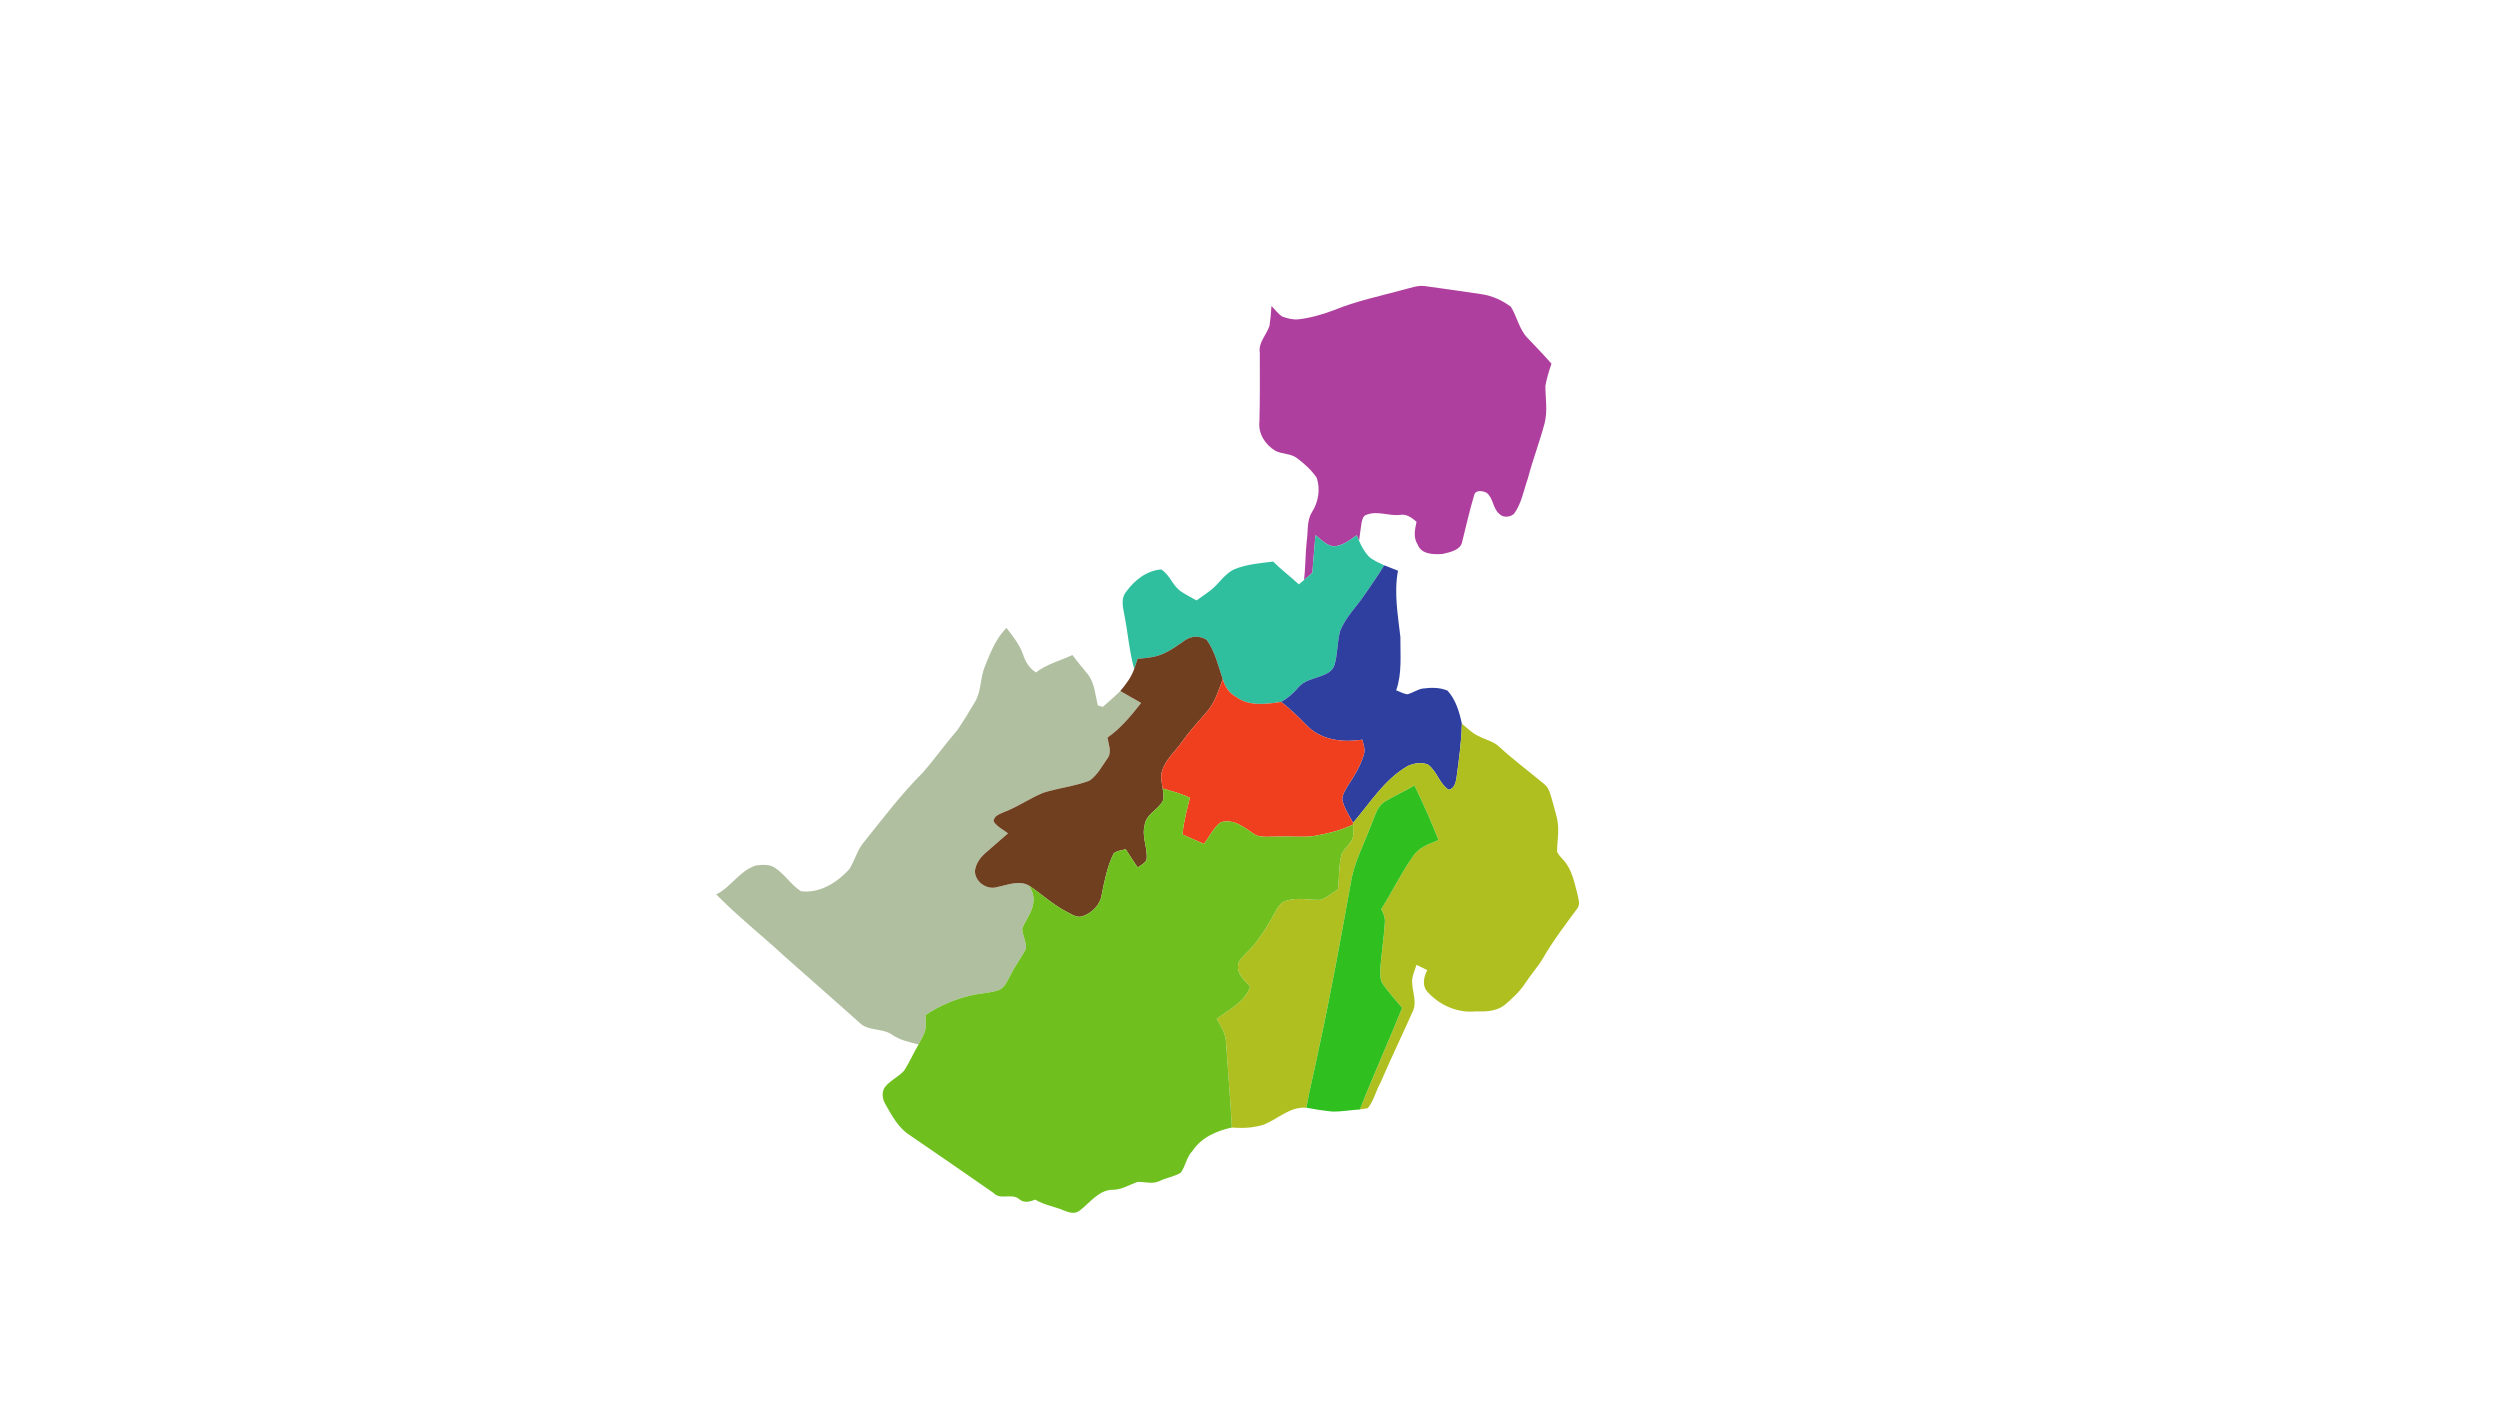 <?xml version="1.0" encoding="UTF-8" ?>
<!DOCTYPE svg PUBLIC "-//W3C//DTD SVG 1.1//EN" "http://www.w3.org/Graphics/SVG/1.1/DTD/svg11.dtd">
<svg width="1920pt" height="1080pt" viewBox="0 0 1920 1080" version="1.1" xmlns="http://www.w3.org/2000/svg">
<g id="#af3f9fff">
<path fill="#af3f9f" opacity="1.00" d=" M 1077.76 222.52 C 1083.28 221.21 1088.83 218.86 1094.61 219.76 C 1109.07 221.78 1123.54 223.74 1137.98 225.96 C 1146.12 227.15 1153.83 230.72 1160.38 235.62 C 1165.17 243.37 1166.71 253.05 1173.28 259.71 C 1179.47 266.15 1185.65 272.60 1191.54 279.32 C 1189.62 284.84 1187.94 290.48 1186.87 296.23 C 1186.84 305.87 1188.71 315.66 1186.24 325.16 C 1182.41 339.43 1177.13 353.26 1173.37 367.55 C 1170.12 376.70 1168.59 386.71 1162.68 394.68 C 1159.68 397.35 1154.30 397.73 1151.43 394.61 C 1146.33 390.38 1146.98 382.45 1141.64 378.40 C 1138.71 376.96 1133.42 375.97 1132.21 380.10 C 1128.65 391.90 1125.98 403.97 1122.98 415.93 C 1121.81 422.66 1113.39 424.11 1107.97 425.43 C 1101.14 425.97 1091.49 425.83 1088.74 418.13 C 1085.22 412.79 1086.68 406.47 1087.90 400.72 C 1084.34 397.71 1080.30 394.55 1075.35 395.41 C 1066.73 396.54 1058.07 392.00 1049.67 395.30 C 1046.92 395.85 1046.29 398.93 1045.72 401.24 C 1044.91 405.90 1044.49 410.63 1043.76 415.31 C 1043.13 413.89 1042.53 412.48 1041.93 411.08 C 1036.50 414.88 1030.98 419.46 1024.00 419.56 C 1018.43 418.80 1014.53 414.21 1010.25 411.01 C 1009.58 420.63 1008.44 430.23 1007.95 439.87 C 1005.95 441.57 1003.99 443.29 1002.01 444.99 L 1001.45 445.47 C 1002.73 435.54 1002.47 425.52 1003.56 415.59 C 1004.70 408.22 1003.47 400.13 1007.49 393.46 C 1012.54 385.80 1014.17 375.67 1011.25 366.95 C 1007.20 361.04 1001.82 356.09 996.08 351.84 C 991.31 348.17 984.81 348.93 979.58 346.25 C 971.84 341.78 966.17 333.01 967.23 323.87 C 967.69 306.24 967.59 288.60 967.53 270.97 C 966.22 262.99 972.73 257.26 974.97 250.21 C 975.72 245.16 976.22 240.09 976.48 234.99 C 979.19 237.69 981.48 240.98 984.73 243.10 C 988.55 244.48 992.64 245.59 996.74 245.28 C 1006.16 244.25 1015.32 241.64 1024.17 238.31 C 1041.44 231.22 1059.80 227.39 1077.76 222.52 Z" />
</g>
<g id="#2fbf9fff">
<path fill="#2fbf9f" opacity="1.00" d=" M 1010.25 411.01 C 1014.53 414.21 1018.43 418.80 1024.00 419.56 C 1030.98 419.46 1036.50 414.88 1041.93 411.08 C 1042.53 412.48 1043.13 413.89 1043.76 415.31 C 1045.56 419.55 1047.85 423.61 1050.93 427.07 C 1054.28 430.44 1058.91 432.04 1063.09 434.15 C 1058.34 441.95 1053.03 449.38 1047.92 456.93 C 1041.69 465.95 1033.69 473.87 1029.38 484.11 C 1026.89 492.81 1027.45 502.04 1024.91 510.73 C 1023.67 514.85 1019.64 517.32 1015.82 518.72 C 1009.39 521.33 1001.69 522.32 997.05 528.01 C 993.34 532.42 988.94 536.27 983.88 539.07 C 972.33 540.80 959.04 542.72 949.05 535.01 C 943.88 532.24 940.67 527.10 939.06 521.60 C 935.55 511.34 933.21 500.38 926.77 491.45 C 921.95 488.14 915.24 488.25 910.40 491.50 C 903.65 496.23 896.83 501.30 888.83 503.72 C 883.91 505.12 878.78 505.52 873.70 505.91 C 872.81 508.50 871.98 511.11 871.08 513.70 C 867.27 500.41 866.32 486.48 863.64 472.95 C 862.46 466.70 860.44 459.45 865.18 454.11 C 871.40 445.47 880.95 438.09 891.84 437.33 C 898.61 441.53 900.70 450.37 907.50 454.56 C 911.17 457.00 915.10 458.99 918.97 461.12 C 922.49 458.57 926.08 456.13 929.55 453.52 C 936.15 448.53 940.30 440.69 948.05 437.17 C 957.49 433.28 967.78 432.53 977.80 431.28 C 983.99 437.53 991.08 442.78 997.51 448.80 C 999.01 447.54 1000.50 446.26 1002.01 444.99 C 1003.99 443.29 1005.95 441.57 1007.95 439.87 C 1008.44 430.23 1009.58 420.63 1010.25 411.01 Z" />
</g>
<g id="#2f3f9fff">
<path fill="#2f3f9f" opacity="1.00" d=" M 1063.09 434.15 C 1066.60 435.52 1070.13 436.96 1073.67 438.31 C 1070.47 455.22 1073.58 472.36 1075.50 489.22 C 1075.35 502.93 1076.92 516.97 1072.27 530.20 C 1075.08 531.13 1077.77 532.82 1080.77 533.22 C 1084.86 532.28 1088.33 529.54 1092.50 528.82 C 1098.84 527.98 1105.73 527.81 1111.71 530.42 C 1118.00 537.32 1120.83 546.79 1122.70 555.79 C 1122.45 569.40 1120.50 582.93 1118.73 596.40 C 1118.10 600.34 1117.31 605.82 1112.44 606.49 C 1105.36 601.65 1103.51 592.27 1096.75 587.23 C 1091.86 585.16 1085.89 586.09 1081.14 588.30 C 1063.19 598.59 1052.27 616.61 1039.16 631.93 C 1036.15 626.13 1032.20 620.61 1030.85 614.13 C 1030.80 610.35 1033.14 607.04 1034.88 603.85 C 1039.97 596.20 1044.88 588.23 1047.49 579.35 C 1048.65 575.58 1047.11 571.74 1046.28 568.07 C 1031.94 570.31 1015.67 568.69 1004.73 558.25 C 998.08 551.54 991.44 544.78 983.88 539.07 C 988.94 536.27 993.34 532.42 997.05 528.01 C 1001.69 522.32 1009.39 521.33 1015.82 518.72 C 1019.64 517.32 1023.67 514.85 1024.91 510.73 C 1027.45 502.04 1026.89 492.81 1029.38 484.11 C 1033.69 473.87 1041.69 465.95 1047.92 456.93 C 1053.03 449.38 1058.34 441.95 1063.09 434.15 Z" />
</g>
<g id="#afbf9fff">
<path fill="#afbf9f" opacity="1.00" d=" M 756.27 512.12 C 760.58 501.55 764.66 490.41 772.99 482.24 C 777.79 488.52 782.90 494.83 785.60 502.37 C 787.42 507.96 790.48 513.29 795.61 516.46 C 803.94 510.00 814.25 507.39 823.68 503.07 C 827.29 508.13 831.43 512.79 835.30 517.66 C 840.78 524.57 841.07 533.54 843.14 541.75 C 844.40 542.11 845.69 542.49 846.98 542.87 C 851.52 538.90 856.07 534.94 860.36 530.70 C 865.73 533.69 871.04 536.77 876.36 539.86 C 868.74 549.62 860.80 559.30 850.56 566.46 C 851.26 571.45 853.95 577.14 850.94 581.86 C 846.57 587.96 842.99 595.22 836.69 599.55 C 825.23 603.91 812.92 605.13 801.28 608.82 C 791.06 613.00 781.95 619.50 771.61 623.45 C 768.31 625.02 763.13 626.34 763.11 630.83 C 765.62 634.98 770.42 637.07 774.15 640.03 C 768.30 645.23 762.25 650.22 756.43 655.45 C 752.59 658.84 749.51 663.43 748.78 668.58 C 748.39 677.05 757.97 683.84 765.92 681.22 C 773.73 679.72 782.49 675.83 790.04 680.00 C 793.10 684.09 794.59 689.40 793.39 694.45 C 792.24 701.33 787.53 706.82 785.05 713.18 C 785.25 718.36 788.28 723.26 787.96 728.51 C 784.59 735.33 779.77 741.40 776.39 748.25 C 773.74 752.73 772.01 758.66 766.60 760.54 C 760.66 762.50 754.35 762.73 748.25 763.91 C 734.91 766.73 722.09 771.90 710.80 779.59 C 710.94 784.29 711.68 789.25 709.73 793.69 C 708.49 796.59 706.99 799.38 705.46 802.14 C 698.28 800.30 690.90 798.84 684.74 794.39 C 677.17 789.35 666.39 792.12 659.85 785.17 C 641.03 768.30 621.93 751.74 603.06 734.93 C 585.56 718.74 566.78 703.95 550.08 686.91 C 561.49 681.27 568.04 668.65 580.43 664.73 C 585.17 664.02 590.51 663.66 594.81 666.20 C 602.50 671.14 607.44 679.52 615.06 684.43 C 629.49 686.39 643.04 677.72 652.36 667.43 C 656.43 660.93 658.25 653.17 663.17 647.14 C 677.86 628.92 691.92 610.09 708.54 593.54 C 717.92 582.85 726.16 571.21 735.44 560.43 C 740.19 553.43 744.59 546.17 748.88 538.89 C 753.74 530.72 752.69 520.74 756.27 512.12 Z" />
</g>
<g id="#6f3f1fff">
<path fill="#6f3f1f" opacity="1.00" d=" M 910.40 491.50 C 915.24 488.25 921.95 488.14 926.77 491.45 C 933.21 500.38 935.55 511.34 939.06 521.60 C 935.67 530.56 933.00 540.10 926.29 547.30 C 919.96 554.66 913.31 561.78 907.74 569.76 C 902.43 577.33 894.68 583.64 892.27 592.90 C 891.17 597.09 892.30 601.38 892.96 605.55 C 893.18 608.90 894.39 612.58 892.71 615.72 C 888.74 622.31 879.87 625.63 879.04 634.07 C 876.70 642.95 881.80 651.66 880.51 660.58 C 878.93 663.13 876.16 664.56 873.74 666.22 C 870.66 661.54 867.49 656.94 864.52 652.20 C 861.46 653.11 857.93 653.29 855.37 655.33 C 850.41 665.15 848.33 676.09 846.17 686.79 C 845.19 694.74 838.86 701.03 831.56 703.62 C 827.06 705.29 822.84 701.97 818.98 700.12 C 808.45 694.74 799.85 686.47 790.04 680.00 C 782.49 675.83 773.73 679.72 765.92 681.22 C 757.97 683.84 748.39 677.05 748.78 668.58 C 749.51 663.43 752.59 658.84 756.43 655.45 C 762.25 650.22 768.30 645.23 774.15 640.03 C 770.42 637.07 765.62 634.98 763.11 630.83 C 763.13 626.34 768.31 625.02 771.61 623.45 C 781.95 619.50 791.06 613.00 801.28 608.82 C 812.92 605.13 825.23 603.91 836.69 599.55 C 842.99 595.22 846.57 587.96 850.94 581.86 C 853.95 577.14 851.26 571.45 850.56 566.46 C 860.80 559.30 868.74 549.62 876.36 539.86 C 871.04 536.77 865.73 533.69 860.36 530.70 C 864.68 525.58 868.88 520.09 871.08 513.70 C 871.98 511.11 872.81 508.50 873.70 505.91 C 878.78 505.52 883.91 505.12 888.83 503.72 C 896.83 501.30 903.65 496.23 910.40 491.50 Z" />
</g>
<g id="#ef3f1fff">
<path fill="#ef3f1f" opacity="1.00" d=" M 926.29 547.30 C 933.00 540.10 935.67 530.56 939.06 521.60 C 940.67 527.10 943.88 532.24 949.05 535.01 C 959.04 542.72 972.33 540.80 983.88 539.07 C 991.44 544.78 998.08 551.54 1004.73 558.25 C 1015.67 568.69 1031.94 570.31 1046.28 568.07 C 1047.11 571.74 1048.65 575.58 1047.49 579.35 C 1044.88 588.23 1039.97 596.20 1034.88 603.85 C 1033.14 607.04 1030.80 610.35 1030.85 614.13 C 1032.20 620.61 1036.15 626.13 1039.16 631.93 C 1039.16 632.25 1039.18 632.89 1039.19 633.20 C 1029.54 638.03 1018.92 640.31 1008.38 642.17 C 999.68 643.17 990.90 642.14 982.17 642.53 C 976.37 642.29 970.22 643.44 964.61 641.52 C 956.37 636.26 947.99 628.31 937.43 631.54 C 931.81 635.83 928.79 642.61 924.68 648.17 C 919.11 645.82 913.67 643.23 908.12 640.88 C 909.04 631.30 911.51 621.96 913.87 612.67 C 907.18 609.53 900.03 607.59 892.96 605.55 C 892.30 601.38 891.17 597.09 892.27 592.90 C 894.68 583.64 902.43 577.33 907.74 569.76 C 913.31 561.78 919.96 554.66 926.29 547.30 Z" />
</g>
<g id="#afbf1fff">
<path fill="#afbf1f" opacity="1.00" d=" M 1122.70 555.79 C 1126.76 558.97 1130.30 562.97 1135.10 565.08 C 1140.23 567.95 1146.38 569.11 1150.90 573.06 C 1162.01 583.39 1174.26 592.41 1185.90 602.12 C 1190.27 605.51 1190.91 611.39 1192.55 616.29 C 1194.14 622.84 1196.67 629.37 1196.70 636.22 C 1196.84 642.20 1195.85 648.11 1195.83 654.10 C 1196.86 656.55 1198.94 658.38 1200.62 660.41 C 1207.36 667.74 1209.12 677.90 1211.62 687.20 C 1212.19 690.53 1213.76 694.48 1211.50 697.52 C 1202.25 710.04 1192.76 722.46 1184.98 735.98 C 1181.08 742.56 1175.88 748.21 1171.71 754.61 C 1167.36 761.44 1161.32 766.99 1155.17 772.16 C 1148.88 776.74 1140.77 777.02 1133.30 776.73 C 1119.98 778.14 1106.30 772.38 1097.27 762.72 C 1091.80 757.95 1093.19 750.67 1096.15 745.04 C 1093.38 743.68 1090.60 742.34 1087.86 740.97 C 1086.45 745.66 1084.00 750.38 1084.57 755.38 C 1085.01 762.46 1088.28 769.99 1084.94 776.85 C 1076.85 795.09 1068.15 813.05 1060.26 831.39 C 1056.66 837.78 1055.11 845.41 1050.43 851.11 C 1048.92 851.35 1045.90 851.82 1044.39 852.06 C 1054.64 825.86 1066.31 800.20 1076.83 774.09 C 1071.85 768.06 1066.55 762.28 1062.08 755.87 C 1059.58 752.38 1059.98 747.85 1060.08 743.78 C 1060.94 732.02 1062.80 720.35 1063.56 708.58 C 1063.92 704.89 1062.44 701.41 1060.79 698.21 C 1069.15 684.96 1075.98 670.76 1084.99 657.94 C 1089.33 650.87 1097.50 648.12 1104.77 645.16 C 1099.16 630.96 1092.99 616.96 1086.28 603.26 C 1078.90 607.57 1071.10 611.15 1063.74 615.49 C 1057.28 619.48 1055.80 627.54 1052.92 633.97 C 1047.47 648.52 1039.86 662.49 1037.46 678.00 C 1029.68 720.92 1021.96 763.88 1012.63 806.49 C 1009.72 821.29 1005.87 835.88 1003.28 850.76 C 990.82 849.68 981.58 859.19 970.82 863.66 C 962.84 866.21 954.39 866.65 946.09 865.93 C 944.94 844.04 943.01 822.21 941.57 800.35 C 941.38 793.73 937.55 788.09 934.43 782.53 C 943.80 775.19 956.09 769.81 960.10 757.61 C 955.13 752.51 948.50 746.78 951.54 738.59 C 954.20 734.06 958.62 730.95 961.95 726.95 C 968.66 719.04 974.06 710.12 979.03 701.04 C 981.21 697.40 983.26 692.83 987.85 691.80 C 996.32 688.88 1005.28 691.32 1013.92 691.11 C 1019.04 689.61 1023.02 685.73 1027.52 683.01 C 1028.69 674.03 1027.99 664.86 1030.34 656.04 C 1032.39 651.54 1036.81 648.57 1038.76 644.00 C 1039.76 640.51 1039.08 636.79 1039.19 633.20 C 1039.18 632.89 1039.16 632.25 1039.16 631.93 C 1052.27 616.61 1063.19 598.59 1081.14 588.30 C 1085.89 586.09 1091.86 585.16 1096.75 587.23 C 1103.51 592.27 1105.36 601.65 1112.44 606.49 C 1117.31 605.82 1118.10 600.34 1118.73 596.40 C 1120.50 582.93 1122.45 569.40 1122.70 555.79 Z" />
</g>
<g id="#2fbf1ffe">
<path fill="#2fbf1f" opacity="1.00" d=" M 1063.74 615.49 C 1071.10 611.15 1078.90 607.57 1086.28 603.26 C 1092.99 616.96 1099.16 630.96 1104.77 645.16 C 1097.50 648.12 1089.33 650.87 1084.99 657.94 C 1075.98 670.76 1069.15 684.96 1060.79 698.21 C 1062.44 701.41 1063.92 704.89 1063.56 708.58 C 1062.80 720.35 1060.94 732.02 1060.08 743.78 C 1059.98 747.85 1059.58 752.38 1062.08 755.87 C 1066.55 762.28 1071.85 768.06 1076.83 774.09 C 1066.31 800.20 1054.64 825.86 1044.39 852.06 C 1037.29 852.48 1030.26 853.83 1023.15 853.66 C 1016.48 853.00 1009.86 851.99 1003.28 850.76 C 1005.87 835.88 1009.72 821.29 1012.63 806.49 C 1021.96 763.88 1029.68 720.92 1037.46 678.00 C 1039.86 662.49 1047.47 648.52 1052.92 633.97 C 1055.80 627.54 1057.28 619.48 1063.74 615.49 Z" />
</g>
<g id="#6fbf1fff">
<path fill="#6fbf1f" opacity="1.00" d=" M 892.96 605.55 C 900.03 607.59 907.18 609.53 913.87 612.67 C 911.51 621.96 909.04 631.30 908.12 640.88 C 913.67 643.23 919.11 645.82 924.68 648.17 C 928.79 642.61 931.81 635.83 937.43 631.54 C 947.99 628.31 956.37 636.26 964.61 641.52 C 970.22 643.44 976.37 642.29 982.17 642.53 C 990.90 642.14 999.68 643.17 1008.38 642.17 C 1018.92 640.31 1029.54 638.03 1039.19 633.20 C 1039.08 636.79 1039.76 640.51 1038.76 644.00 C 1036.81 648.57 1032.39 651.54 1030.34 656.04 C 1027.99 664.86 1028.69 674.03 1027.52 683.01 C 1023.02 685.73 1019.04 689.61 1013.92 691.11 C 1005.28 691.32 996.32 688.88 987.85 691.80 C 983.26 692.83 981.21 697.40 979.03 701.04 C 974.06 710.12 968.66 719.04 961.95 726.95 C 958.62 730.95 954.20 734.06 951.54 738.59 C 948.50 746.78 955.13 752.51 960.10 757.61 C 956.09 769.81 943.80 775.19 934.43 782.53 C 937.55 788.09 941.38 793.73 941.57 800.35 C 943.01 822.21 944.94 844.04 946.09 865.93 C 934.42 868.45 922.63 873.55 915.83 883.90 C 911.17 888.55 910.60 895.64 906.74 900.70 C 901.65 903.74 895.48 904.49 890.19 907.18 C 884.85 909.63 878.98 907.42 873.43 907.74 C 867.46 909.87 861.84 913.45 855.33 913.74 C 843.89 913.39 837.20 923.87 828.92 929.91 C 825.42 932.61 820.96 931.23 817.30 929.74 C 809.99 926.58 801.94 925.50 795.06 921.32 C 791.21 922.82 786.46 924.18 782.94 921.07 C 777.06 915.90 768.42 922.06 762.93 916.11 C 741.72 901.25 720.32 886.67 698.98 872.00 C 690.00 866.43 685.07 856.89 679.98 848.04 C 677.50 843.92 676.81 838.00 680.18 834.20 C 684.20 829.49 690.13 826.87 694.31 822.34 C 698.52 815.89 701.50 808.74 705.46 802.14 C 706.99 799.38 708.49 796.59 709.73 793.69 C 711.68 789.25 710.94 784.29 710.80 779.59 C 722.09 771.90 734.91 766.73 748.25 763.91 C 754.35 762.73 760.66 762.50 766.60 760.54 C 772.01 758.66 773.74 752.73 776.39 748.25 C 779.77 741.40 784.59 735.33 787.96 728.51 C 788.28 723.26 785.25 718.36 785.05 713.18 C 787.53 706.82 792.24 701.33 793.39 694.45 C 794.59 689.40 793.10 684.09 790.04 680.00 C 799.85 686.47 808.45 694.74 818.98 700.12 C 822.84 701.97 827.06 705.29 831.56 703.62 C 838.86 701.03 845.19 694.74 846.17 686.79 C 848.33 676.09 850.41 665.15 855.37 655.33 C 857.93 653.29 861.46 653.11 864.52 652.20 C 867.49 656.94 870.66 661.54 873.74 666.22 C 876.16 664.56 878.93 663.13 880.51 660.58 C 881.80 651.66 876.70 642.95 879.04 634.07 C 879.87 625.63 888.74 622.31 892.71 615.72 C 894.39 612.58 893.18 608.90 892.96 605.55 Z" />
</g>
</svg>
